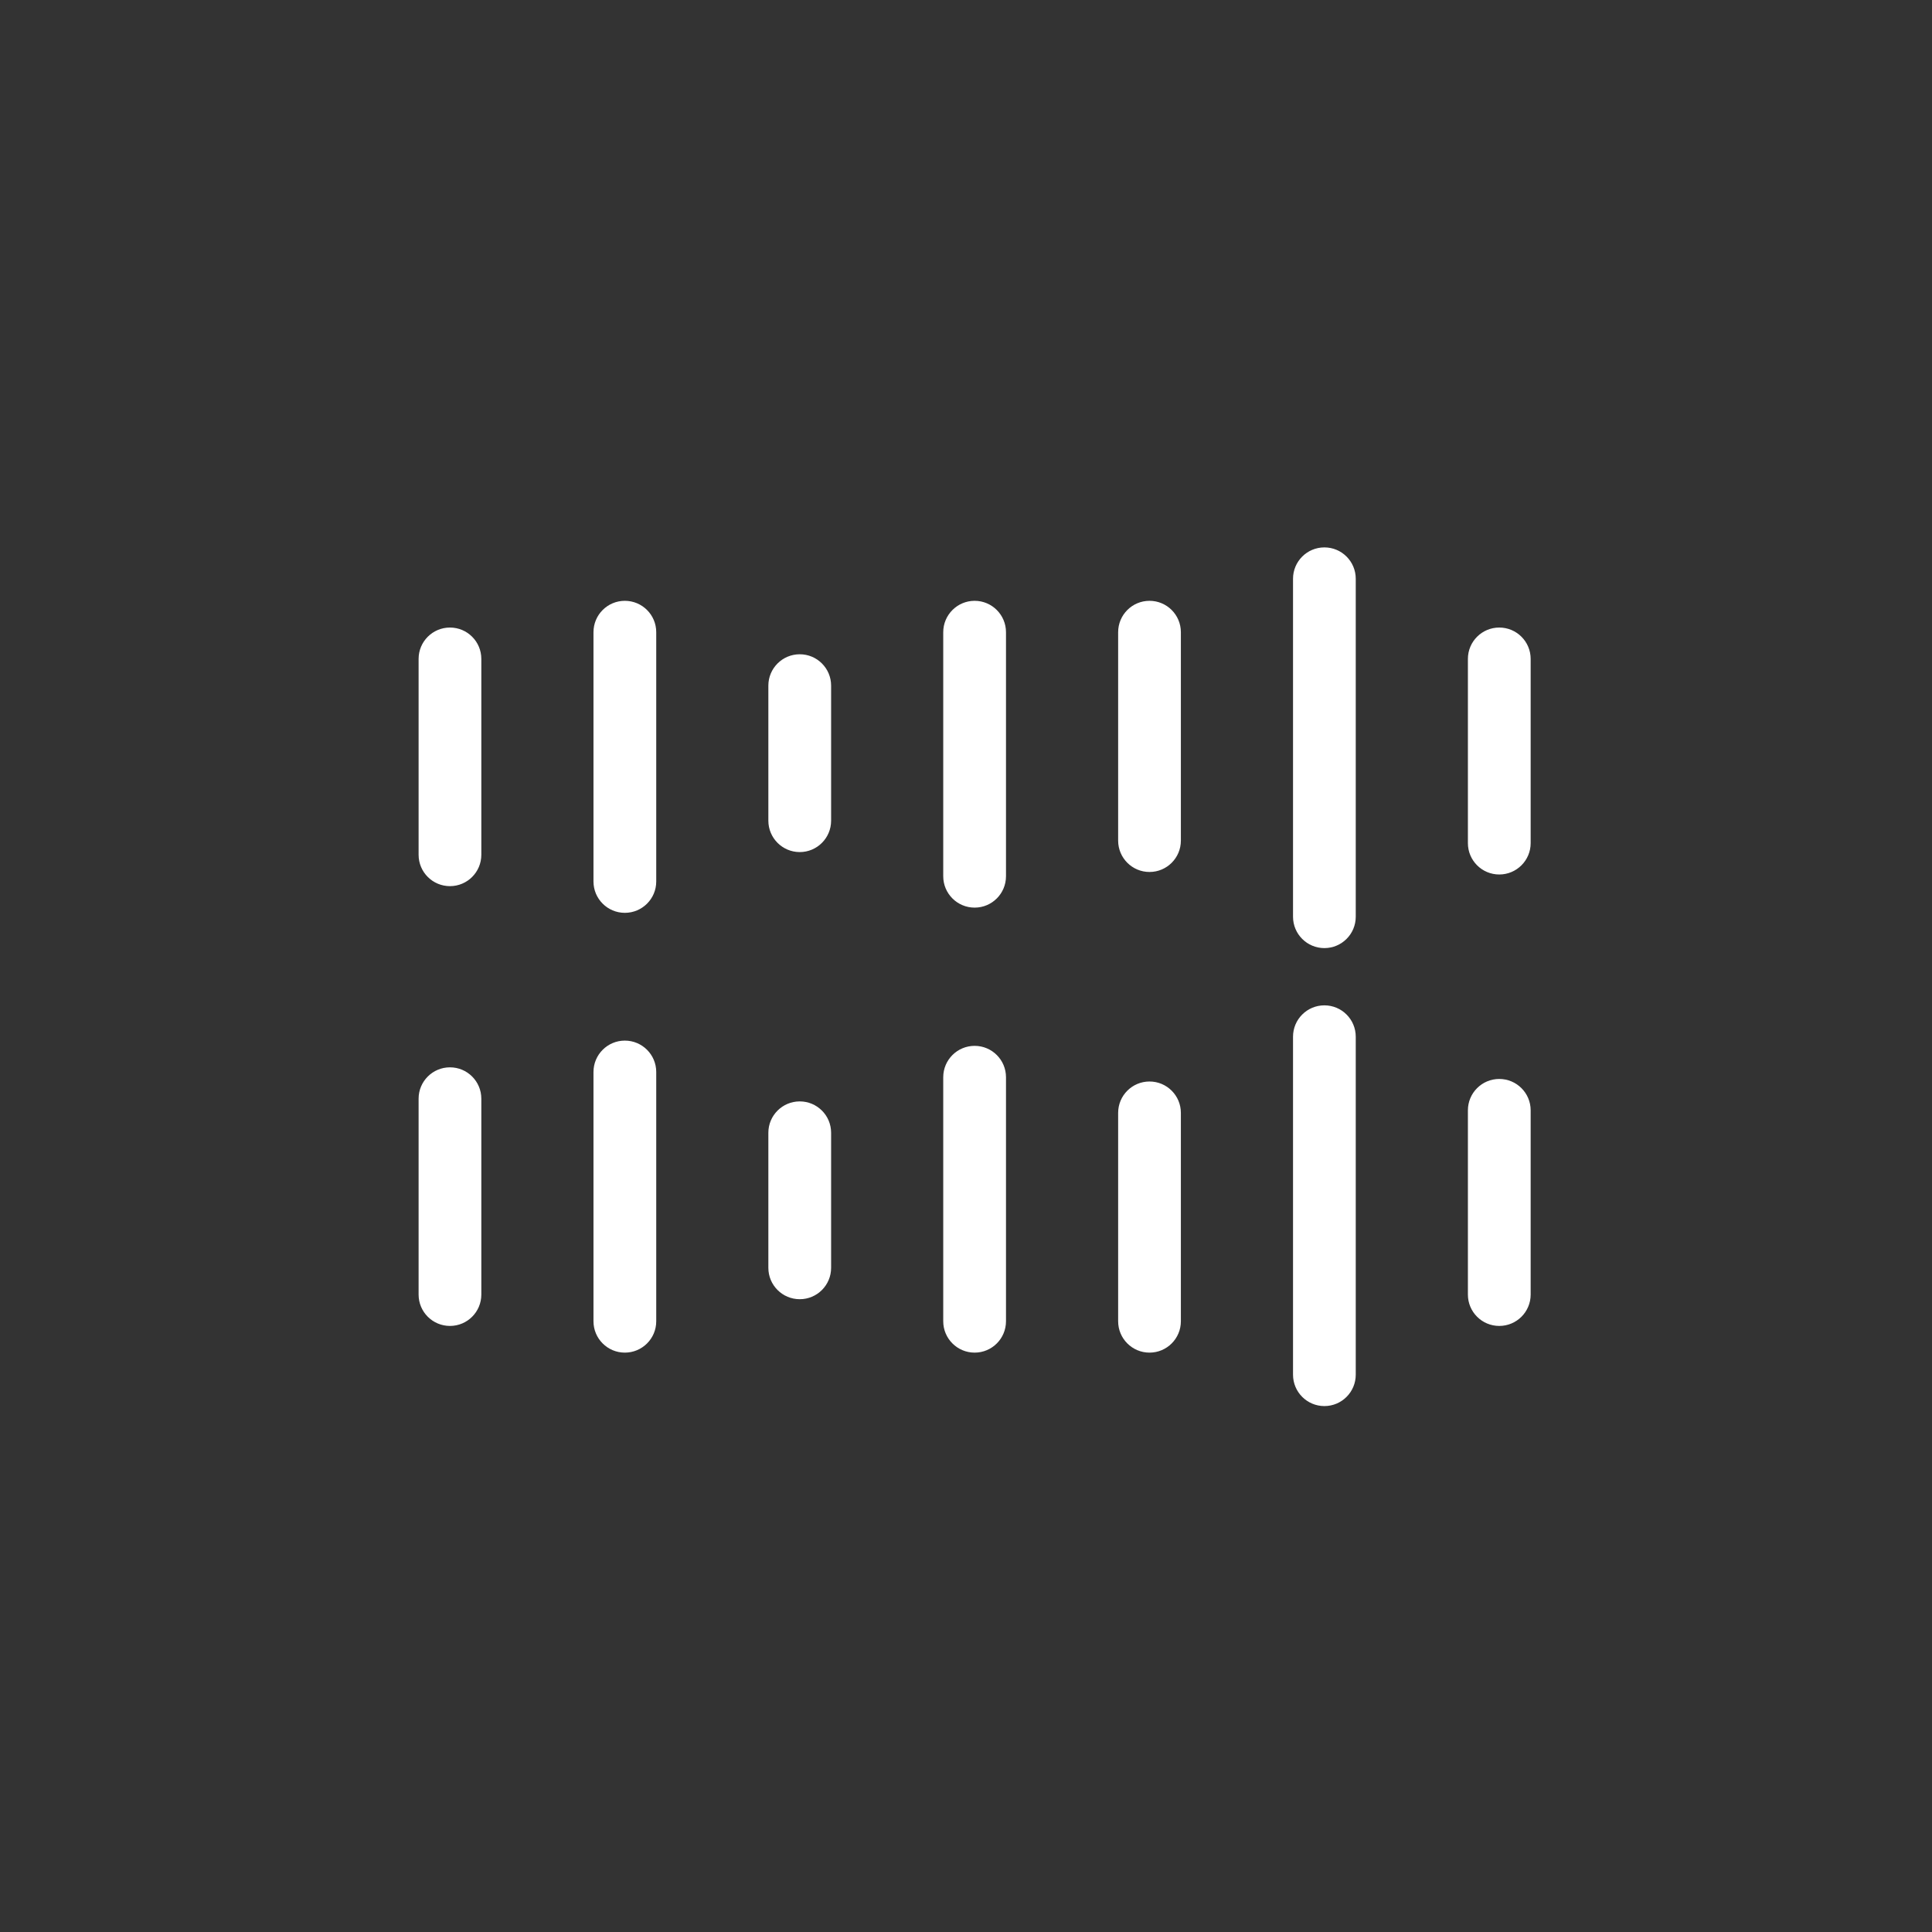 <?xml version="1.0" encoding="UTF-8" standalone="no"?>
<svg viewBox="0 0 60.0 60.0">
  <rect x="0" y="0" width="60.0" height="60.0" fill="#333333" stroke="none"/>
  <path d="M30.268,28.187L30.268,28.187C29.73,28.187 29.293,27.751 29.293,27.213L29.293,19.634C29.293,19.096 29.73,18.659 30.268,18.659L30.268,18.659C30.806,18.659 31.242,19.096 31.242,19.634L31.242,27.213C31.242,27.751 30.806,28.187 30.268,28.187ZM46.561,27.158L46.561,27.158C46.023,27.158 45.587,26.722 45.587,26.184L45.587,20.463C45.587,19.925 46.023,19.489 46.561,19.489L46.561,19.489C47.099,19.489 47.536,19.925 47.536,20.463L47.536,26.184C47.536,26.722 47.099,27.158 46.561,27.158ZM35.699,27.08L35.699,27.08C35.161,27.08 34.725,26.644 34.725,26.106L34.725,19.634C34.725,19.095 35.161,18.659 35.699,18.659L35.699,18.659C36.237,18.659 36.673,19.095 36.673,19.634L36.673,26.106C36.673,26.644 36.237,27.08 35.699,27.08ZM41.13,29.444C41.668,29.444 42.104,29.008 42.104,28.47L42.104,17.974C42.104,17.436 41.668,17 41.13,17C40.592,17 40.156,17.436 40.156,17.974L40.156,28.47C40.156,29.008 40.592,29.444 41.13,29.444ZM24.837,26.462C25.375,26.462 25.811,26.025 25.811,25.487L25.811,21.293C25.811,20.755 25.375,20.319 24.837,20.319C24.299,20.319 23.862,20.755 23.862,21.293L23.862,25.487C23.862,26.025 24.299,26.462 24.837,26.462ZM19.405,28.349C19.944,28.349 20.38,27.913 20.38,27.375L20.38,19.634C20.38,19.095 19.944,18.659 19.405,18.659C18.867,18.659 18.431,19.095 18.431,19.634L18.431,27.375C18.431,27.913 18.867,28.349 19.405,28.349ZM13.974,27.52C14.512,27.52 14.948,27.084 14.948,26.546L14.948,20.463C14.948,19.925 14.512,19.489 13.974,19.489C13.436,19.489 13,19.925 13,20.463L13,26.546C13,27.084 13.436,27.52 13.974,27.52Z" fill="#ffffff"/>
  <path d="M30.268,32.48L30.268,32.48C29.73,32.48 29.293,32.916 29.293,33.454L29.293,41.033C29.293,41.571 29.73,42.007 30.268,42.007L30.268,42.007C30.806,42.007 31.242,41.571 31.242,41.033L31.242,33.454C31.242,32.916 30.806,32.48 30.268,32.48ZM46.561,33.508L46.561,33.508C46.023,33.508 45.587,33.944 45.587,34.483L45.587,40.204C45.587,40.742 46.023,41.178 46.561,41.178L46.561,41.178C47.099,41.178 47.536,40.742 47.536,40.204L47.536,34.483C47.536,33.944 47.099,33.508 46.561,33.508ZM35.699,33.587L35.699,33.587C35.161,33.587 34.725,34.023 34.725,34.561L34.725,41.033C34.725,41.571 35.161,42.007 35.699,42.007L35.699,42.007C36.237,42.007 36.673,41.571 36.673,41.033L36.673,34.561C36.673,34.023 36.237,33.587 35.699,33.587ZM41.13,31.222C41.668,31.222 42.104,31.658 42.104,32.196L42.104,42.692C42.104,43.23 41.668,43.667 41.13,43.667C40.592,43.667 40.156,43.23 40.156,42.692L40.156,32.196C40.156,31.658 40.592,31.222 41.13,31.222ZM24.837,34.205C25.375,34.205 25.811,34.641 25.811,35.179L25.811,39.374C25.811,39.912 25.375,40.348 24.837,40.348C24.299,40.348 23.862,39.912 23.862,39.374L23.862,35.179C23.862,34.641 24.299,34.205 24.837,34.205ZM19.405,32.317C19.944,32.317 20.38,32.754 20.38,33.292L20.38,41.033C20.38,41.571 19.944,42.007 19.405,42.007C18.867,42.007 18.431,41.571 18.431,41.033L18.431,33.292C18.431,32.754 18.867,32.317 19.405,32.317ZM13.974,33.147C14.512,33.147 14.948,33.583 14.948,34.121L14.948,40.204C14.948,40.742 14.512,41.178 13.974,41.178C13.436,41.178 13,40.742 13,40.204L13,34.121C13,33.583 13.436,33.147 13.974,33.147Z" fill="#ffffff"/>
</svg>
